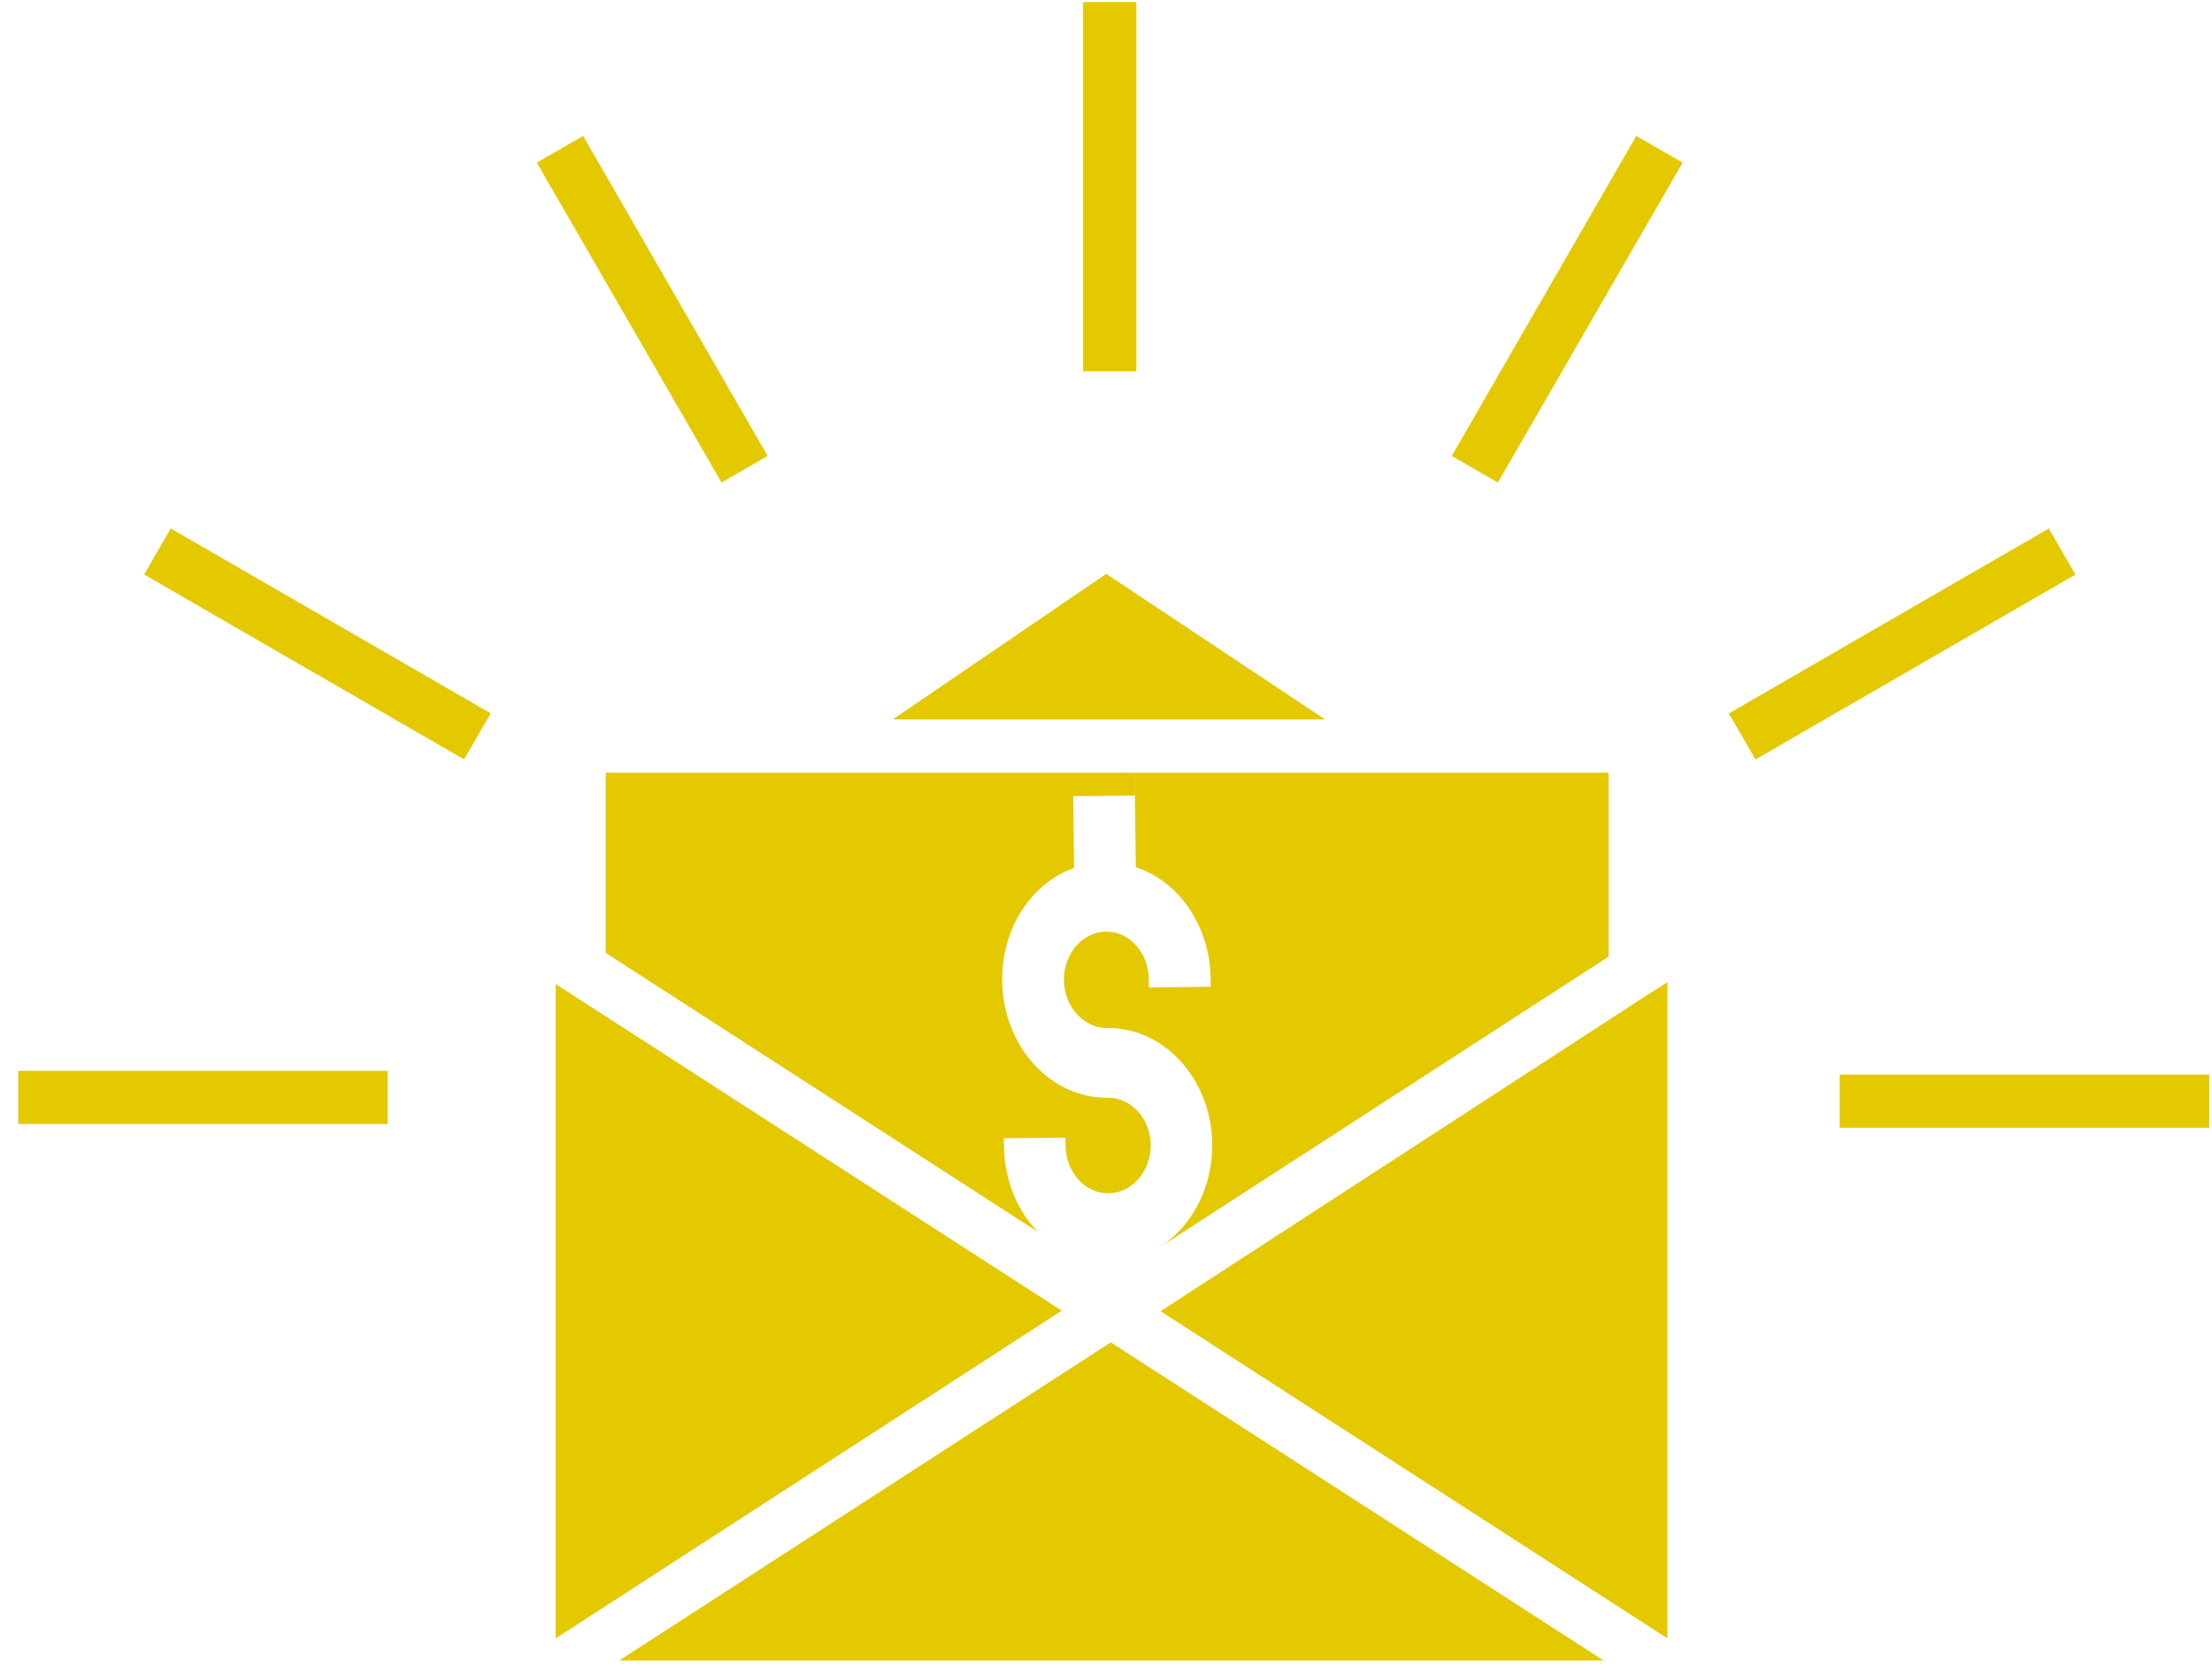 <?xml version="1.0" encoding="UTF-8" standalone="no"?>
<svg width="93px" height="70px" viewBox="0 0 93 70" version="1.1" xmlns="http://www.w3.org/2000/svg" xmlns:xlink="http://www.w3.org/1999/xlink">
    <!-- Generator: sketchtool 41 (35326) - http://www.bohemiancoding.com/sketch -->
    <title>34EB5BE2-38C8-4FDB-B9C7-C6C394CE5173</title>
    <desc>Created with sketchtool.</desc>
    <defs></defs>
    <g id="Page-1" stroke="none" stroke-width="1" fill="none" fill-rule="evenodd">
        <g id="SU-Homepage-1.0" transform="translate(-673, -1597)" fill="#E4C800">
            <g id="Group-16" transform="translate(0, 1517)">
                <g id="Group-14" transform="translate(590, 80)">
                    <g id="Group-12" transform="translate(83.765, 0)">
                        <g id="noun_707699_cc">
                            <g id="Group">
                                <g>
                                    <path d="M41.369,41.244 C41.403,43.975 43.384,46.18 45.801,46.157 C46.786,46.146 47.603,47.03 47.615,48.138 C47.626,49.247 46.831,50.164 45.846,50.176 C44.861,50.187 44.044,49.291 44.033,48.172 L44.033,47.836 L41.436,47.859 L41.447,48.194 C41.459,49.605 41.996,50.892 42.869,51.798 L24.703,40.068 L24.703,32.491 L46.954,32.491 L46.954,33.453 L44.358,33.476 L44.391,36.498 C42.578,37.136 41.347,39.05 41.369,41.244 Z" id="Shape"></path>
                                    <polygon id="Shape" points="54.946 30.252 36.769 30.252 45.745 24.13"></polygon>
                                    <polygon id="Shape" points="69.34 41.3 69.34 68.89 48.029 55.134 68.389 41.904"></polygon>
                                    <polygon id="Shape" points="66.654 69.819 25.274 69.819 45.936 56.444 45.969 56.466"></polygon>
                                    <polygon id="Shape" points="43.876 55.112 22.599 68.89 22.599 41.378"></polygon>
                                    <rect id="Rectangle-path" x="76.582" y="45.183" width="15.536" height="2.239"></rect>
                                    <rect id="Rectangle-path" transform="translate(79.207, 27.078) rotate(239.974) translate(-79.207, -27.078) " x="78.088" y="19.31" width="2.236" height="15.536"></rect>
                                    <polygon id="Shape" points="69.978 6.837 62.21 20.29 60.274 19.171 68.031 5.717"></polygon>
                                    <rect id="Rectangle-path" x="44.772" y="0.087" width="2.239" height="15.525"></rect>
                                    <path d="M46.954,32.491 L46.954,33.453 L46.988,36.464 C48.824,37.069 50.111,38.96 50.133,41.154 L50.133,41.49 L47.536,41.523 L47.536,41.176 C47.525,40.057 46.719,39.162 45.734,39.173 C44.749,39.184 43.955,40.102 43.966,41.221 C43.977,42.318 44.805,43.236 45.768,43.225 C48.186,43.191 50.178,45.385 50.2,48.105 C50.223,49.952 49.327,51.608 47.939,52.481 L66.867,40.225 L66.867,32.491 L46.954,32.491 Z" id="Shape"></path>
                                    <polygon id="Shape" points="23.751 5.717 31.508 19.171 29.572 20.29 21.804 6.837"></polygon>
                                    <rect id="Rectangle-path" transform="translate(12.581, 27.076) rotate(-59.974) translate(-12.581, -27.076) " x="11.463" y="19.308" width="2.236" height="15.536"></rect>
                                    <rect id="Rectangle-path" x="0" y="45.027" width="15.536" height="2.239"></rect>
                                </g>
                            </g>
                        </g>
                    </g>
                </g>
            </g>
        </g>
    </g>
</svg>